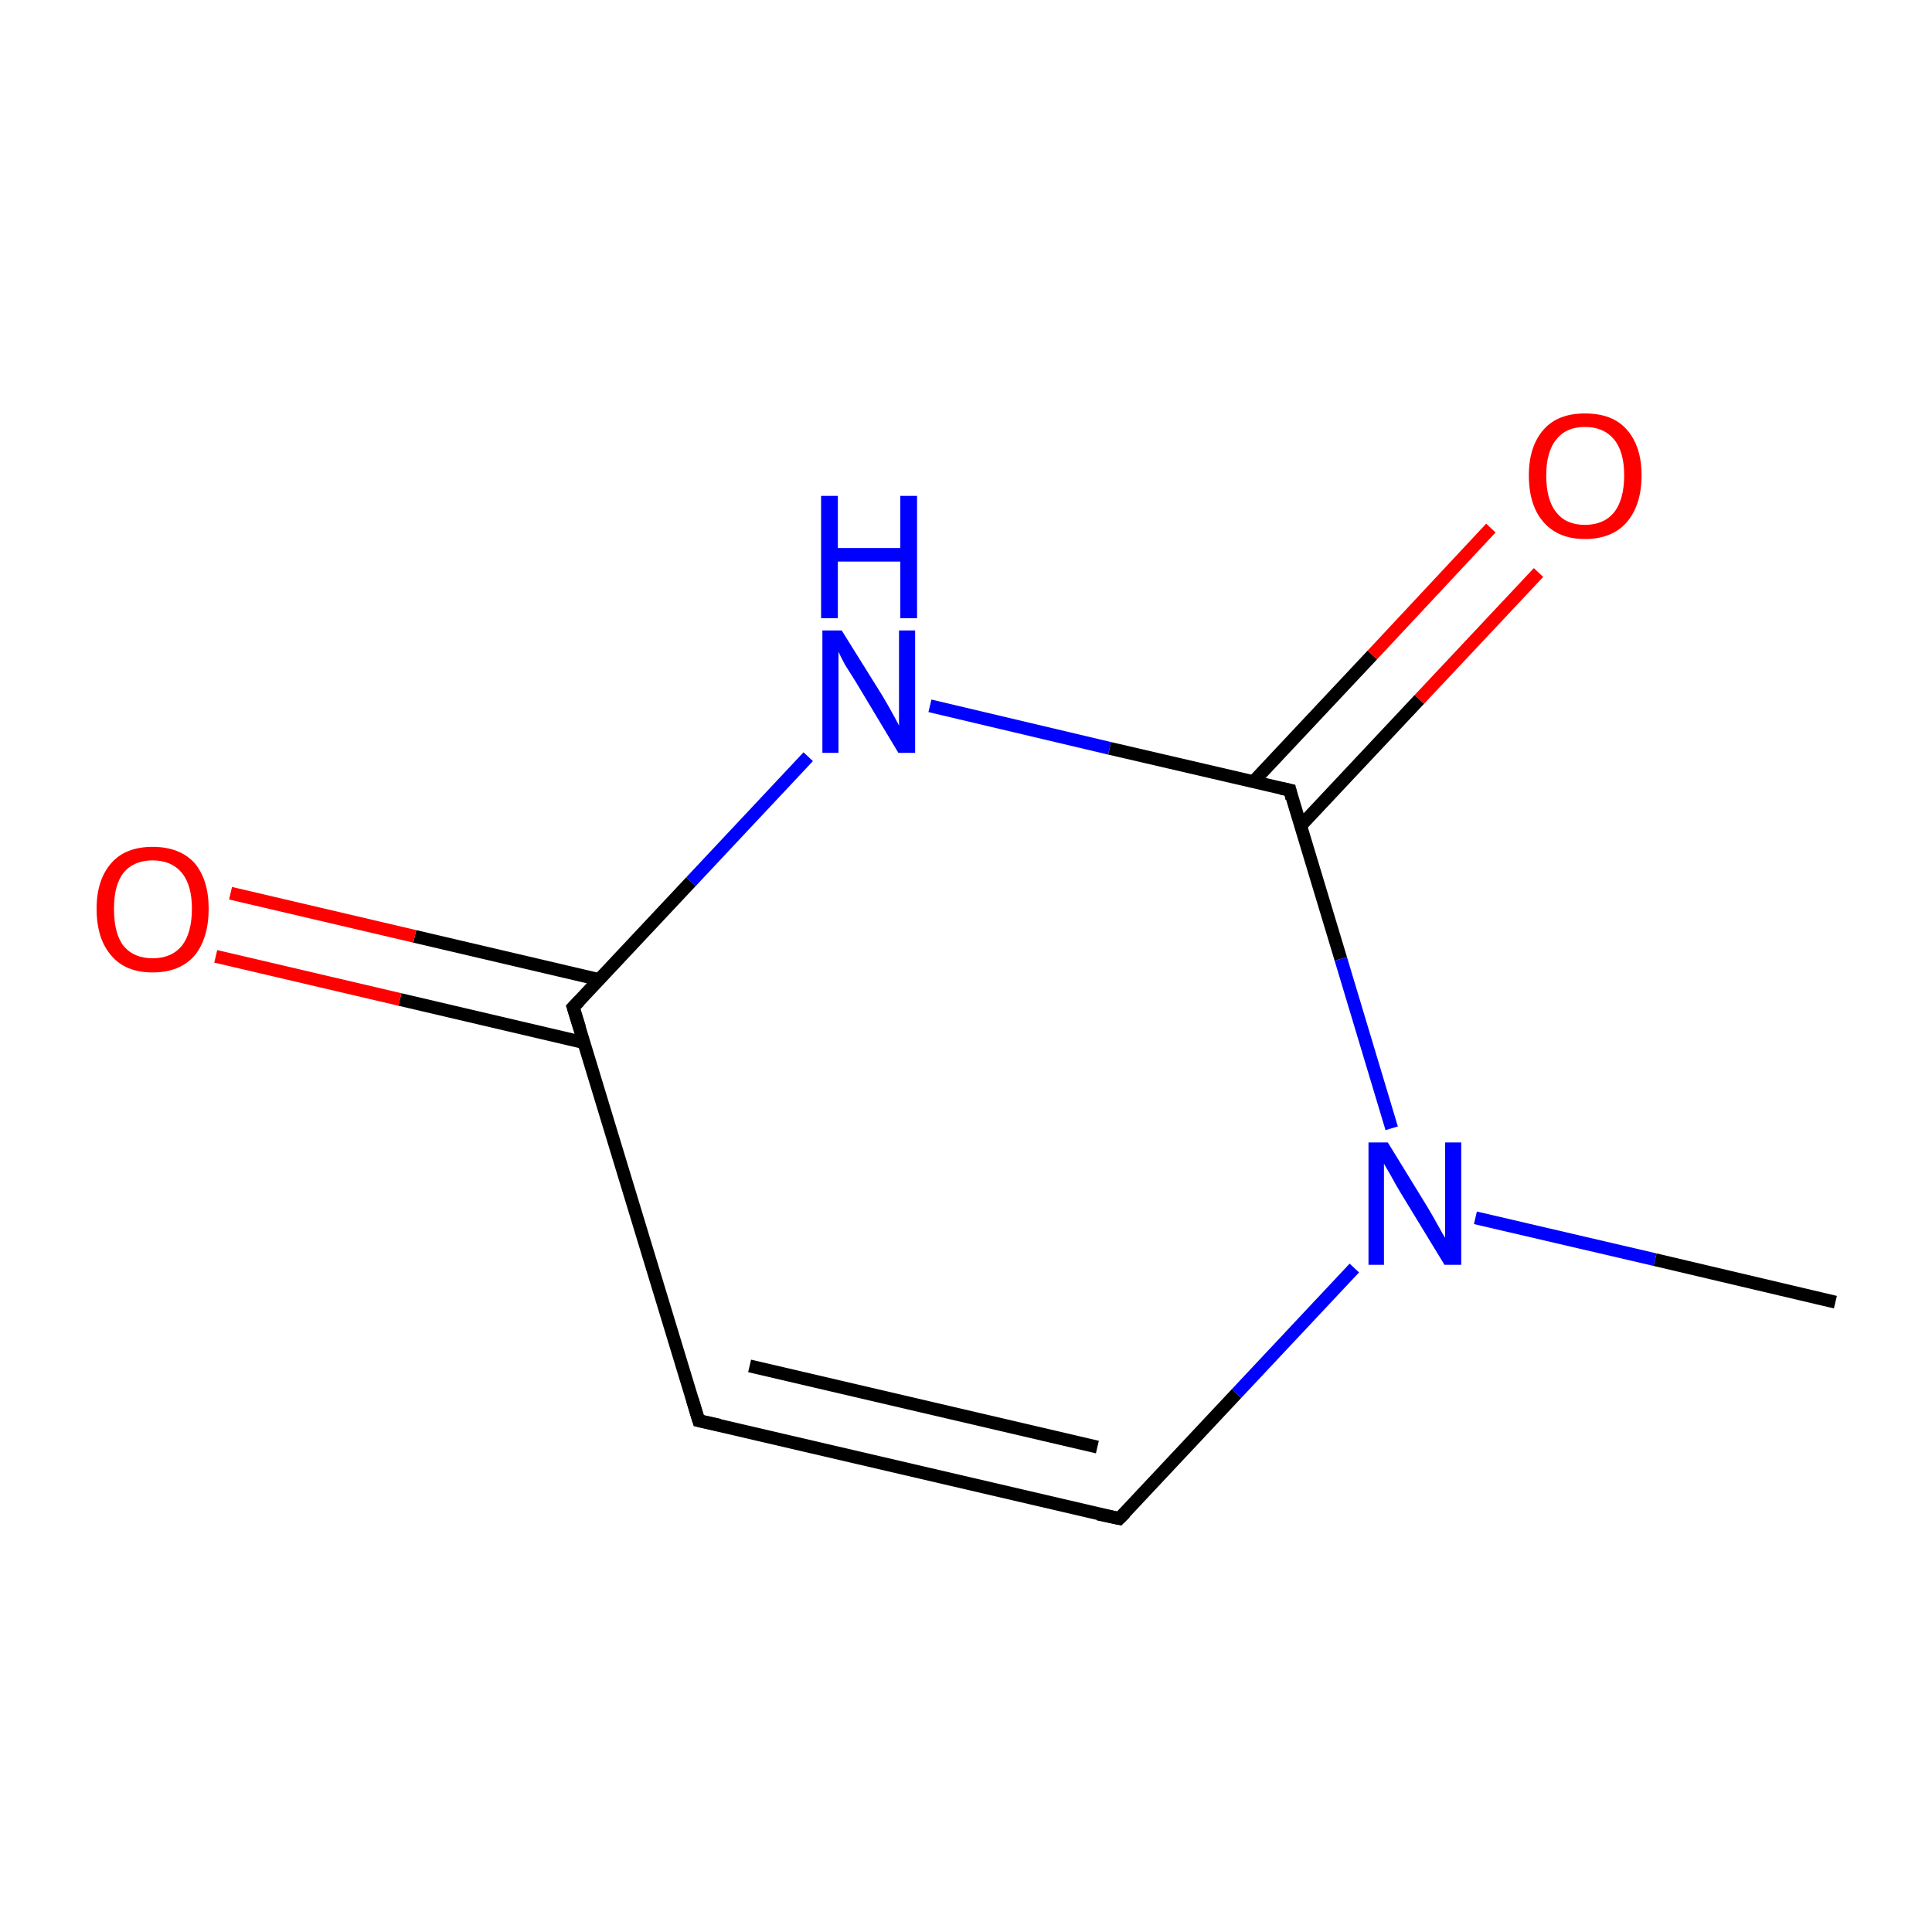 <?xml version='1.0' encoding='iso-8859-1'?>
<svg version='1.1' baseProfile='full'
              xmlns='http://www.w3.org/2000/svg'
                      xmlns:rdkit='http://www.rdkit.org/xml'
                      xmlns:xlink='http://www.w3.org/1999/xlink'
                  xml:space='preserve'
width='300px' height='300px' viewBox='0 0 300 300'>
<!-- END OF HEADER -->
<rect style='opacity:1.0;fill:#FFFFFF;stroke:none' width='300.0' height='300.0' x='0.0' y='0.0'> </rect>
<path class='bond-0 atom-0 atom-1' d='M 285.0,202.2 L 257.0,195.6' style='fill:none;fill-rule:evenodd;stroke:#000000;stroke-width:2.0px;stroke-linecap:butt;stroke-linejoin:miter;stroke-opacity:1' />
<path class='bond-0 atom-0 atom-1' d='M 257.0,195.6 L 229.1,189.1' style='fill:none;fill-rule:evenodd;stroke:#0000FF;stroke-width:2.0px;stroke-linecap:butt;stroke-linejoin:miter;stroke-opacity:1' />
<path class='bond-1 atom-1 atom-2' d='M 210.3,196.9 L 192.0,216.4' style='fill:none;fill-rule:evenodd;stroke:#0000FF;stroke-width:2.0px;stroke-linecap:butt;stroke-linejoin:miter;stroke-opacity:1' />
<path class='bond-1 atom-1 atom-2' d='M 192.0,216.4 L 173.8,235.8' style='fill:none;fill-rule:evenodd;stroke:#000000;stroke-width:2.0px;stroke-linecap:butt;stroke-linejoin:miter;stroke-opacity:1' />
<path class='bond-2 atom-2 atom-3' d='M 173.8,235.8 L 108.5,220.6' style='fill:none;fill-rule:evenodd;stroke:#000000;stroke-width:2.0px;stroke-linecap:butt;stroke-linejoin:miter;stroke-opacity:1' />
<path class='bond-2 atom-2 atom-3' d='M 170.4,224.7 L 116.4,212.1' style='fill:none;fill-rule:evenodd;stroke:#000000;stroke-width:2.0px;stroke-linecap:butt;stroke-linejoin:miter;stroke-opacity:1' />
<path class='bond-3 atom-3 atom-4' d='M 108.5,220.6 L 89.0,156.4' style='fill:none;fill-rule:evenodd;stroke:#000000;stroke-width:2.0px;stroke-linecap:butt;stroke-linejoin:miter;stroke-opacity:1' />
<path class='bond-4 atom-4 atom-5' d='M 93.0,152.1 L 64.4,145.4' style='fill:none;fill-rule:evenodd;stroke:#000000;stroke-width:2.0px;stroke-linecap:butt;stroke-linejoin:miter;stroke-opacity:1' />
<path class='bond-4 atom-4 atom-5' d='M 64.4,145.4 L 35.8,138.7' style='fill:none;fill-rule:evenodd;stroke:#FF0000;stroke-width:2.0px;stroke-linecap:butt;stroke-linejoin:miter;stroke-opacity:1' />
<path class='bond-4 atom-4 atom-5' d='M 90.7,161.9 L 62.1,155.2' style='fill:none;fill-rule:evenodd;stroke:#000000;stroke-width:2.0px;stroke-linecap:butt;stroke-linejoin:miter;stroke-opacity:1' />
<path class='bond-4 atom-4 atom-5' d='M 62.1,155.2 L 33.5,148.5' style='fill:none;fill-rule:evenodd;stroke:#FF0000;stroke-width:2.0px;stroke-linecap:butt;stroke-linejoin:miter;stroke-opacity:1' />
<path class='bond-5 atom-4 atom-6' d='M 89.0,156.4 L 107.3,136.9' style='fill:none;fill-rule:evenodd;stroke:#000000;stroke-width:2.0px;stroke-linecap:butt;stroke-linejoin:miter;stroke-opacity:1' />
<path class='bond-5 atom-4 atom-6' d='M 107.3,136.9 L 125.5,117.5' style='fill:none;fill-rule:evenodd;stroke:#0000FF;stroke-width:2.0px;stroke-linecap:butt;stroke-linejoin:miter;stroke-opacity:1' />
<path class='bond-6 atom-6 atom-7' d='M 144.4,109.6 L 172.3,116.2' style='fill:none;fill-rule:evenodd;stroke:#0000FF;stroke-width:2.0px;stroke-linecap:butt;stroke-linejoin:miter;stroke-opacity:1' />
<path class='bond-6 atom-6 atom-7' d='M 172.3,116.2 L 200.3,122.7' style='fill:none;fill-rule:evenodd;stroke:#000000;stroke-width:2.0px;stroke-linecap:butt;stroke-linejoin:miter;stroke-opacity:1' />
<path class='bond-7 atom-7 atom-8' d='M 201.9,128.3 L 220.4,108.6' style='fill:none;fill-rule:evenodd;stroke:#000000;stroke-width:2.0px;stroke-linecap:butt;stroke-linejoin:miter;stroke-opacity:1' />
<path class='bond-7 atom-7 atom-8' d='M 220.4,108.6 L 238.9,88.9' style='fill:none;fill-rule:evenodd;stroke:#FF0000;stroke-width:2.0px;stroke-linecap:butt;stroke-linejoin:miter;stroke-opacity:1' />
<path class='bond-7 atom-7 atom-8' d='M 194.6,121.4 L 213.1,101.7' style='fill:none;fill-rule:evenodd;stroke:#000000;stroke-width:2.0px;stroke-linecap:butt;stroke-linejoin:miter;stroke-opacity:1' />
<path class='bond-7 atom-7 atom-8' d='M 213.1,101.7 L 231.5,82.0' style='fill:none;fill-rule:evenodd;stroke:#FF0000;stroke-width:2.0px;stroke-linecap:butt;stroke-linejoin:miter;stroke-opacity:1' />
<path class='bond-8 atom-7 atom-1' d='M 200.3,122.7 L 208.2,148.9' style='fill:none;fill-rule:evenodd;stroke:#000000;stroke-width:2.0px;stroke-linecap:butt;stroke-linejoin:miter;stroke-opacity:1' />
<path class='bond-8 atom-7 atom-1' d='M 208.2,148.9 L 216.1,175.2' style='fill:none;fill-rule:evenodd;stroke:#0000FF;stroke-width:2.0px;stroke-linecap:butt;stroke-linejoin:miter;stroke-opacity:1' />
<path d='M 174.7,234.9 L 173.8,235.8 L 170.5,235.1' style='fill:none;stroke:#000000;stroke-width:2.0px;stroke-linecap:butt;stroke-linejoin:miter;stroke-miterlimit:10;stroke-opacity:1;' />
<path d='M 111.7,221.3 L 108.5,220.6 L 107.5,217.3' style='fill:none;stroke:#000000;stroke-width:2.0px;stroke-linecap:butt;stroke-linejoin:miter;stroke-miterlimit:10;stroke-opacity:1;' />
<path d='M 90.0,159.6 L 89.0,156.4 L 90.0,155.4' style='fill:none;stroke:#000000;stroke-width:2.0px;stroke-linecap:butt;stroke-linejoin:miter;stroke-miterlimit:10;stroke-opacity:1;' />
<path d='M 198.9,122.4 L 200.3,122.7 L 200.6,124.0' style='fill:none;stroke:#000000;stroke-width:2.0px;stroke-linecap:butt;stroke-linejoin:miter;stroke-miterlimit:10;stroke-opacity:1;' />
<path class='atom-1' d='M 215.5 177.4
L 221.7 187.5
Q 222.3 188.5, 223.3 190.3
Q 224.3 192.1, 224.4 192.2
L 224.4 177.4
L 226.9 177.4
L 226.9 196.4
L 224.3 196.4
L 217.6 185.4
Q 216.8 184.1, 216.0 182.6
Q 215.2 181.2, 214.9 180.7
L 214.9 196.4
L 212.5 196.4
L 212.5 177.4
L 215.5 177.4
' fill='#0000FF'/>
<path class='atom-5' d='M 15.0 141.1
Q 15.0 136.6, 17.3 134.0
Q 19.5 131.5, 23.7 131.5
Q 27.9 131.5, 30.2 134.0
Q 32.4 136.6, 32.4 141.1
Q 32.4 145.7, 30.2 148.4
Q 27.9 151.0, 23.7 151.0
Q 19.5 151.0, 17.3 148.4
Q 15.0 145.8, 15.0 141.1
M 23.7 148.8
Q 26.6 148.8, 28.2 146.9
Q 29.8 144.9, 29.8 141.1
Q 29.8 137.4, 28.2 135.5
Q 26.6 133.6, 23.7 133.6
Q 20.8 133.6, 19.2 135.5
Q 17.7 137.4, 17.7 141.1
Q 17.7 145.0, 19.2 146.9
Q 20.8 148.8, 23.7 148.8
' fill='#FF0000'/>
<path class='atom-6' d='M 130.7 97.9
L 137.0 108.0
Q 137.6 109.0, 138.6 110.8
Q 139.6 112.6, 139.6 112.7
L 139.6 97.9
L 142.1 97.9
L 142.1 116.9
L 139.5 116.9
L 132.9 105.9
Q 132.1 104.6, 131.2 103.2
Q 130.4 101.7, 130.2 101.2
L 130.2 116.9
L 127.7 116.9
L 127.7 97.9
L 130.7 97.9
' fill='#0000FF'/>
<path class='atom-6' d='M 127.5 77.0
L 130.1 77.0
L 130.1 85.1
L 139.8 85.1
L 139.8 77.0
L 142.4 77.0
L 142.4 96.0
L 139.8 96.0
L 139.8 87.2
L 130.1 87.2
L 130.1 96.0
L 127.5 96.0
L 127.5 77.0
' fill='#0000FF'/>
<path class='atom-8' d='M 237.4 73.8
Q 237.4 69.3, 239.7 66.7
Q 241.9 64.2, 246.1 64.2
Q 250.4 64.2, 252.6 66.7
Q 254.9 69.3, 254.9 73.8
Q 254.9 78.4, 252.6 81.1
Q 250.3 83.7, 246.1 83.7
Q 242.0 83.7, 239.7 81.1
Q 237.4 78.5, 237.4 73.8
M 246.1 81.5
Q 249.0 81.5, 250.6 79.6
Q 252.2 77.6, 252.2 73.8
Q 252.2 70.1, 250.6 68.2
Q 249.0 66.3, 246.1 66.3
Q 243.2 66.3, 241.7 68.2
Q 240.1 70.1, 240.1 73.8
Q 240.1 77.7, 241.7 79.6
Q 243.2 81.5, 246.1 81.5
' fill='#FF0000'/>
</svg>
